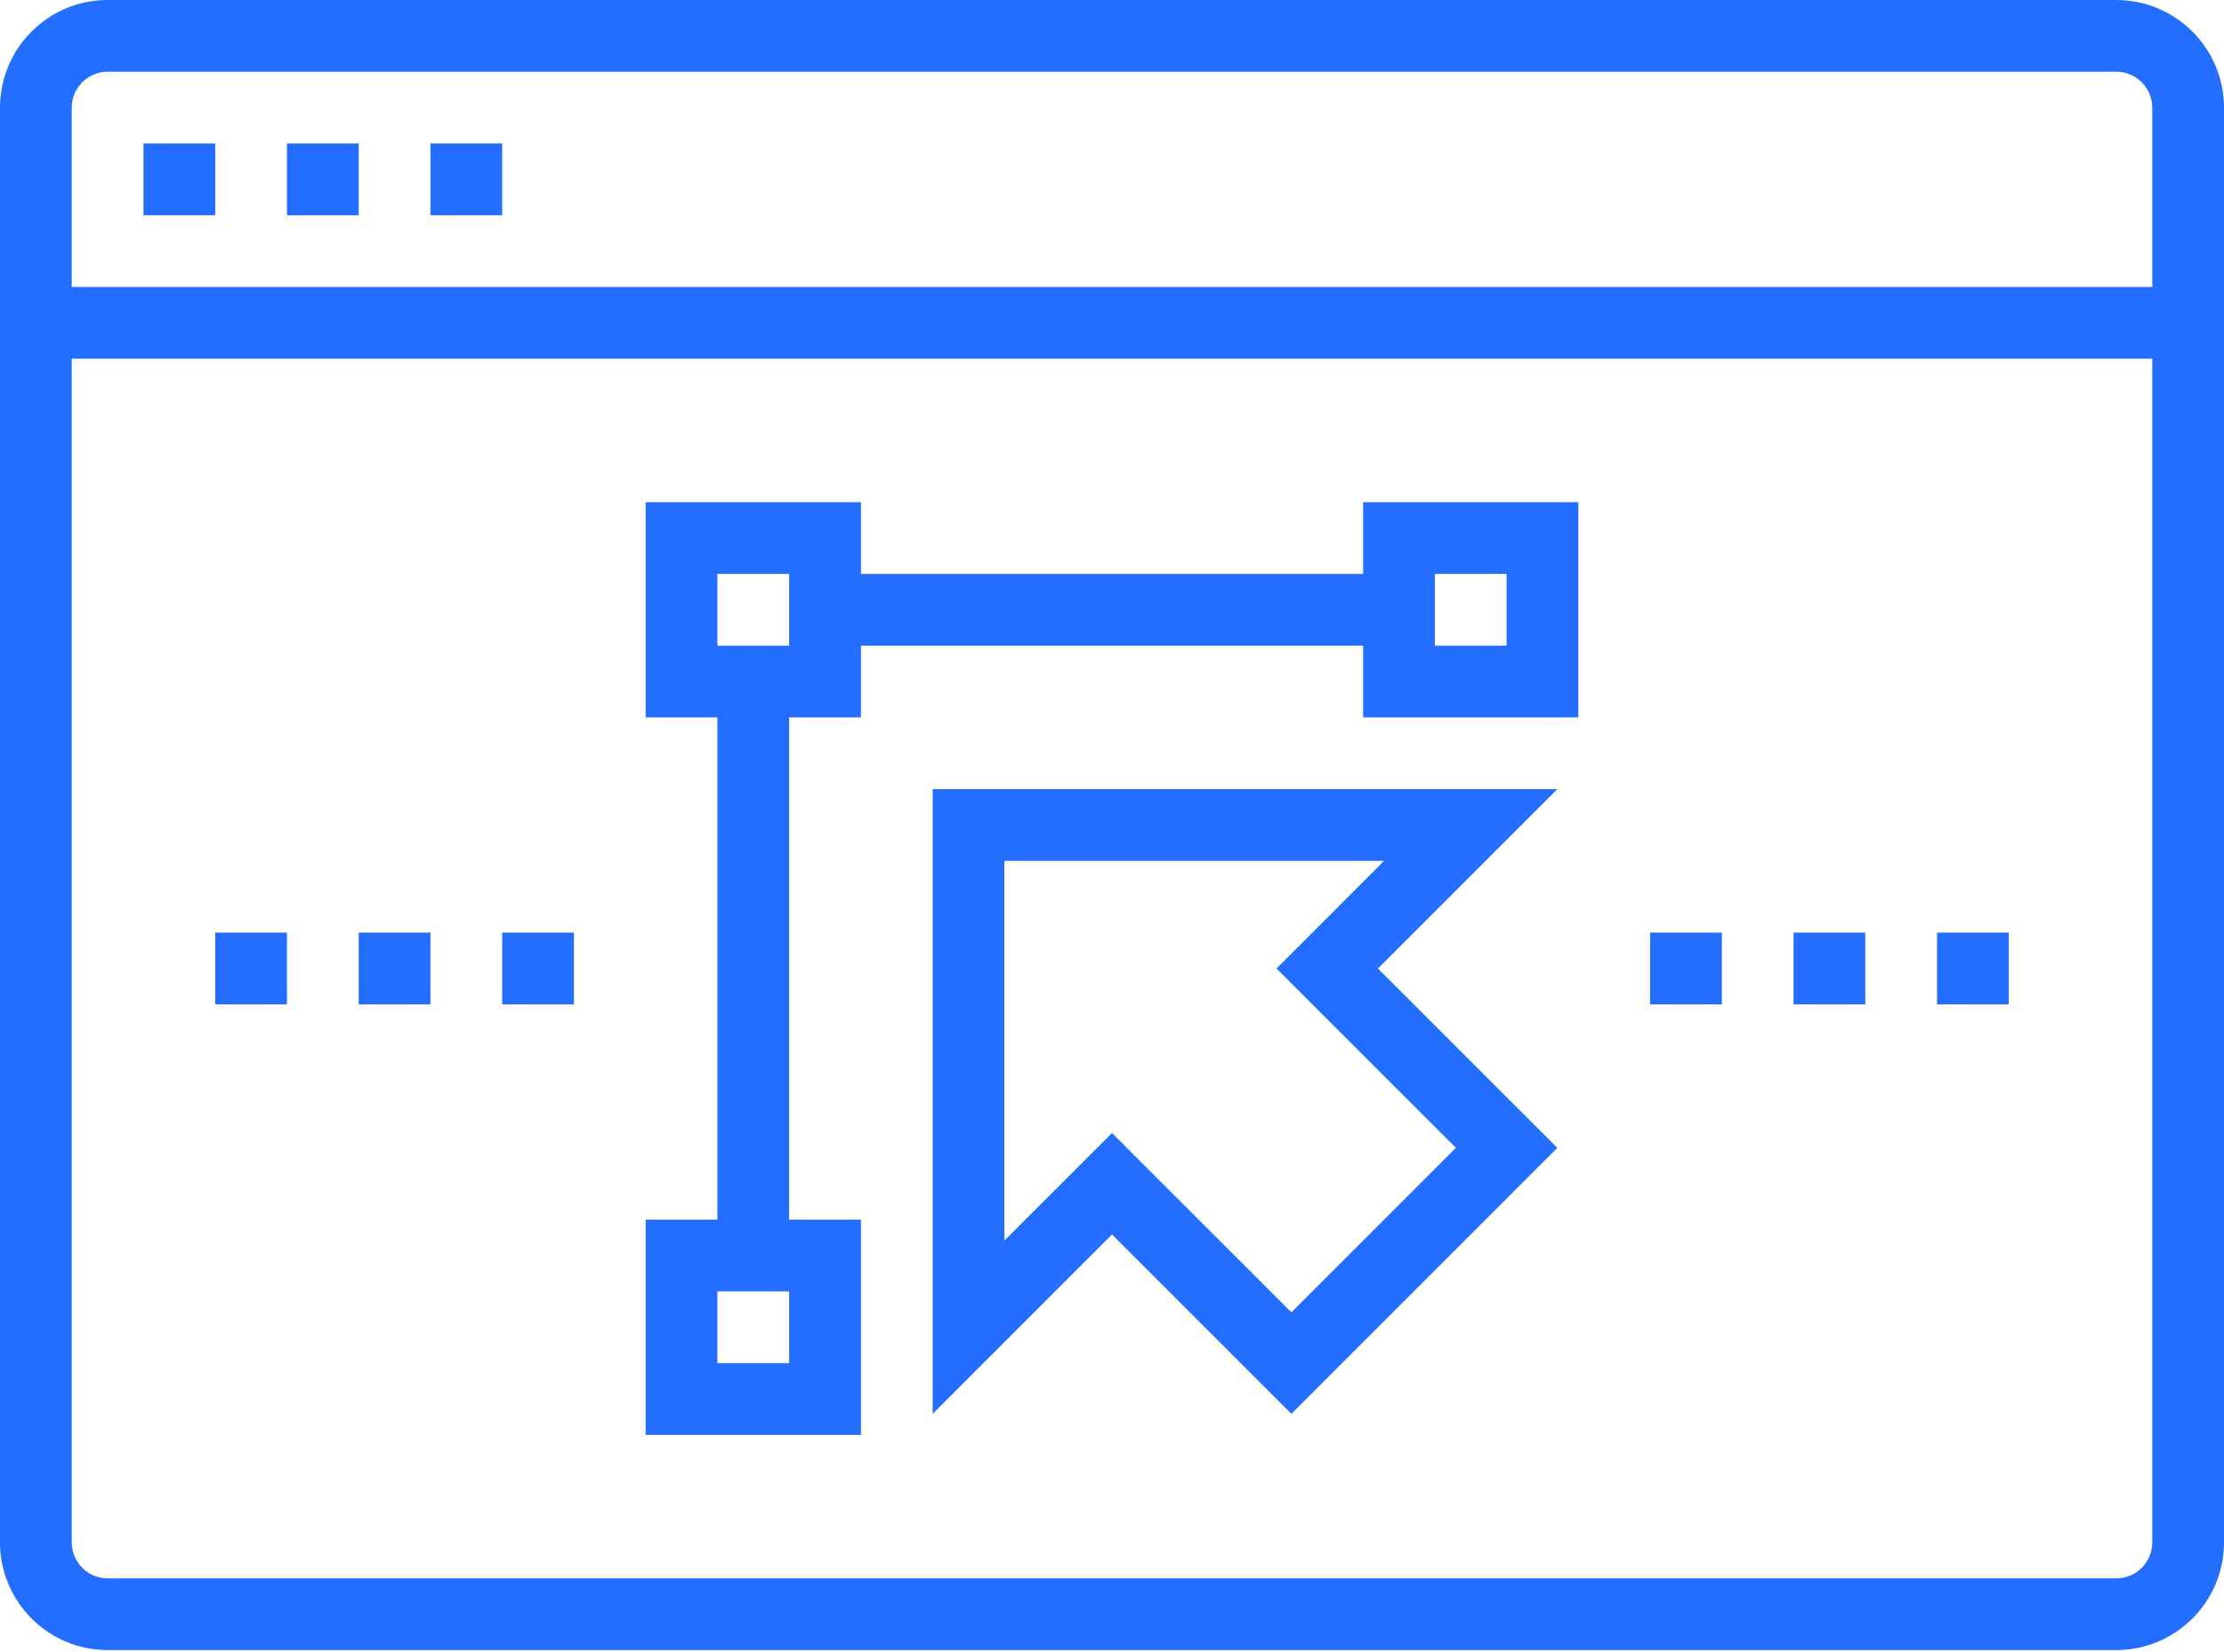 <svg width="35" height="26" viewBox="0 0 35 26" fill="none" xmlns="http://www.w3.org/2000/svg">
<path d="M33.306 0H1.694C0.76 0 0 0.76 0 1.694V24.274C0 25.208 0.76 25.968 1.694 25.968H33.306C34.24 25.968 35 25.208 35 24.274V1.694C35 0.76 34.24 0 33.306 0ZM33.871 24.274C33.871 24.586 33.617 24.839 33.306 24.839H1.694C1.383 24.839 1.129 24.586 1.129 24.274V5.645H33.871V24.274ZM33.871 4.516H1.129V1.694C1.129 1.382 1.383 1.129 1.694 1.129H33.306C33.617 1.129 33.871 1.382 33.871 1.694V4.516Z" fill="#236EFF"/>
<path d="M3.387 2.258H2.258V3.387H3.387V2.258Z" fill="#236EFF"/>
<path d="M5.645 2.258H4.516V3.387H5.645V2.258Z" fill="#236EFF"/>
<path d="M7.903 2.258H6.774V3.387H7.903V2.258Z" fill="#236EFF"/>
<path d="M13.549 19.194H12.419V11.29H13.549V10.161H21.452V11.29H24.839V7.903H21.452V9.032H13.549V7.903H10.161V11.29H11.29V19.194H10.161V22.581H13.549V19.194ZM22.581 9.032H23.71V10.161H22.581V9.032ZM11.29 9.032H12.419V10.161H11.29V9.032ZM12.419 21.452H11.29V20.323H12.419V21.452Z" fill="#236EFF"/>
<path d="M14.678 12.419V22.25L17.5 19.427L20.323 22.25L24.508 18.064L21.685 15.242L24.508 12.419H14.678ZM22.912 18.064L20.323 20.653L17.5 17.831L15.806 19.524V13.548H21.782L20.089 15.242L22.912 18.064Z" fill="#236EFF"/>
<path d="M27.097 14.677H25.968V15.806H27.097V14.677Z" fill="#236EFF"/>
<path d="M29.355 14.677H28.226V15.806H29.355V14.677Z" fill="#236EFF"/>
<path d="M31.613 14.677H30.484V15.806H31.613V14.677Z" fill="#236EFF"/>
<path d="M4.516 14.677H3.387V15.806H4.516V14.677Z" fill="#236EFF"/>
<path d="M6.774 14.677H5.645V15.806H6.774V14.677Z" fill="#236EFF"/>
<path d="M9.032 14.677H7.903V15.806H9.032V14.677Z" fill="#236EFF"/>
</svg>
